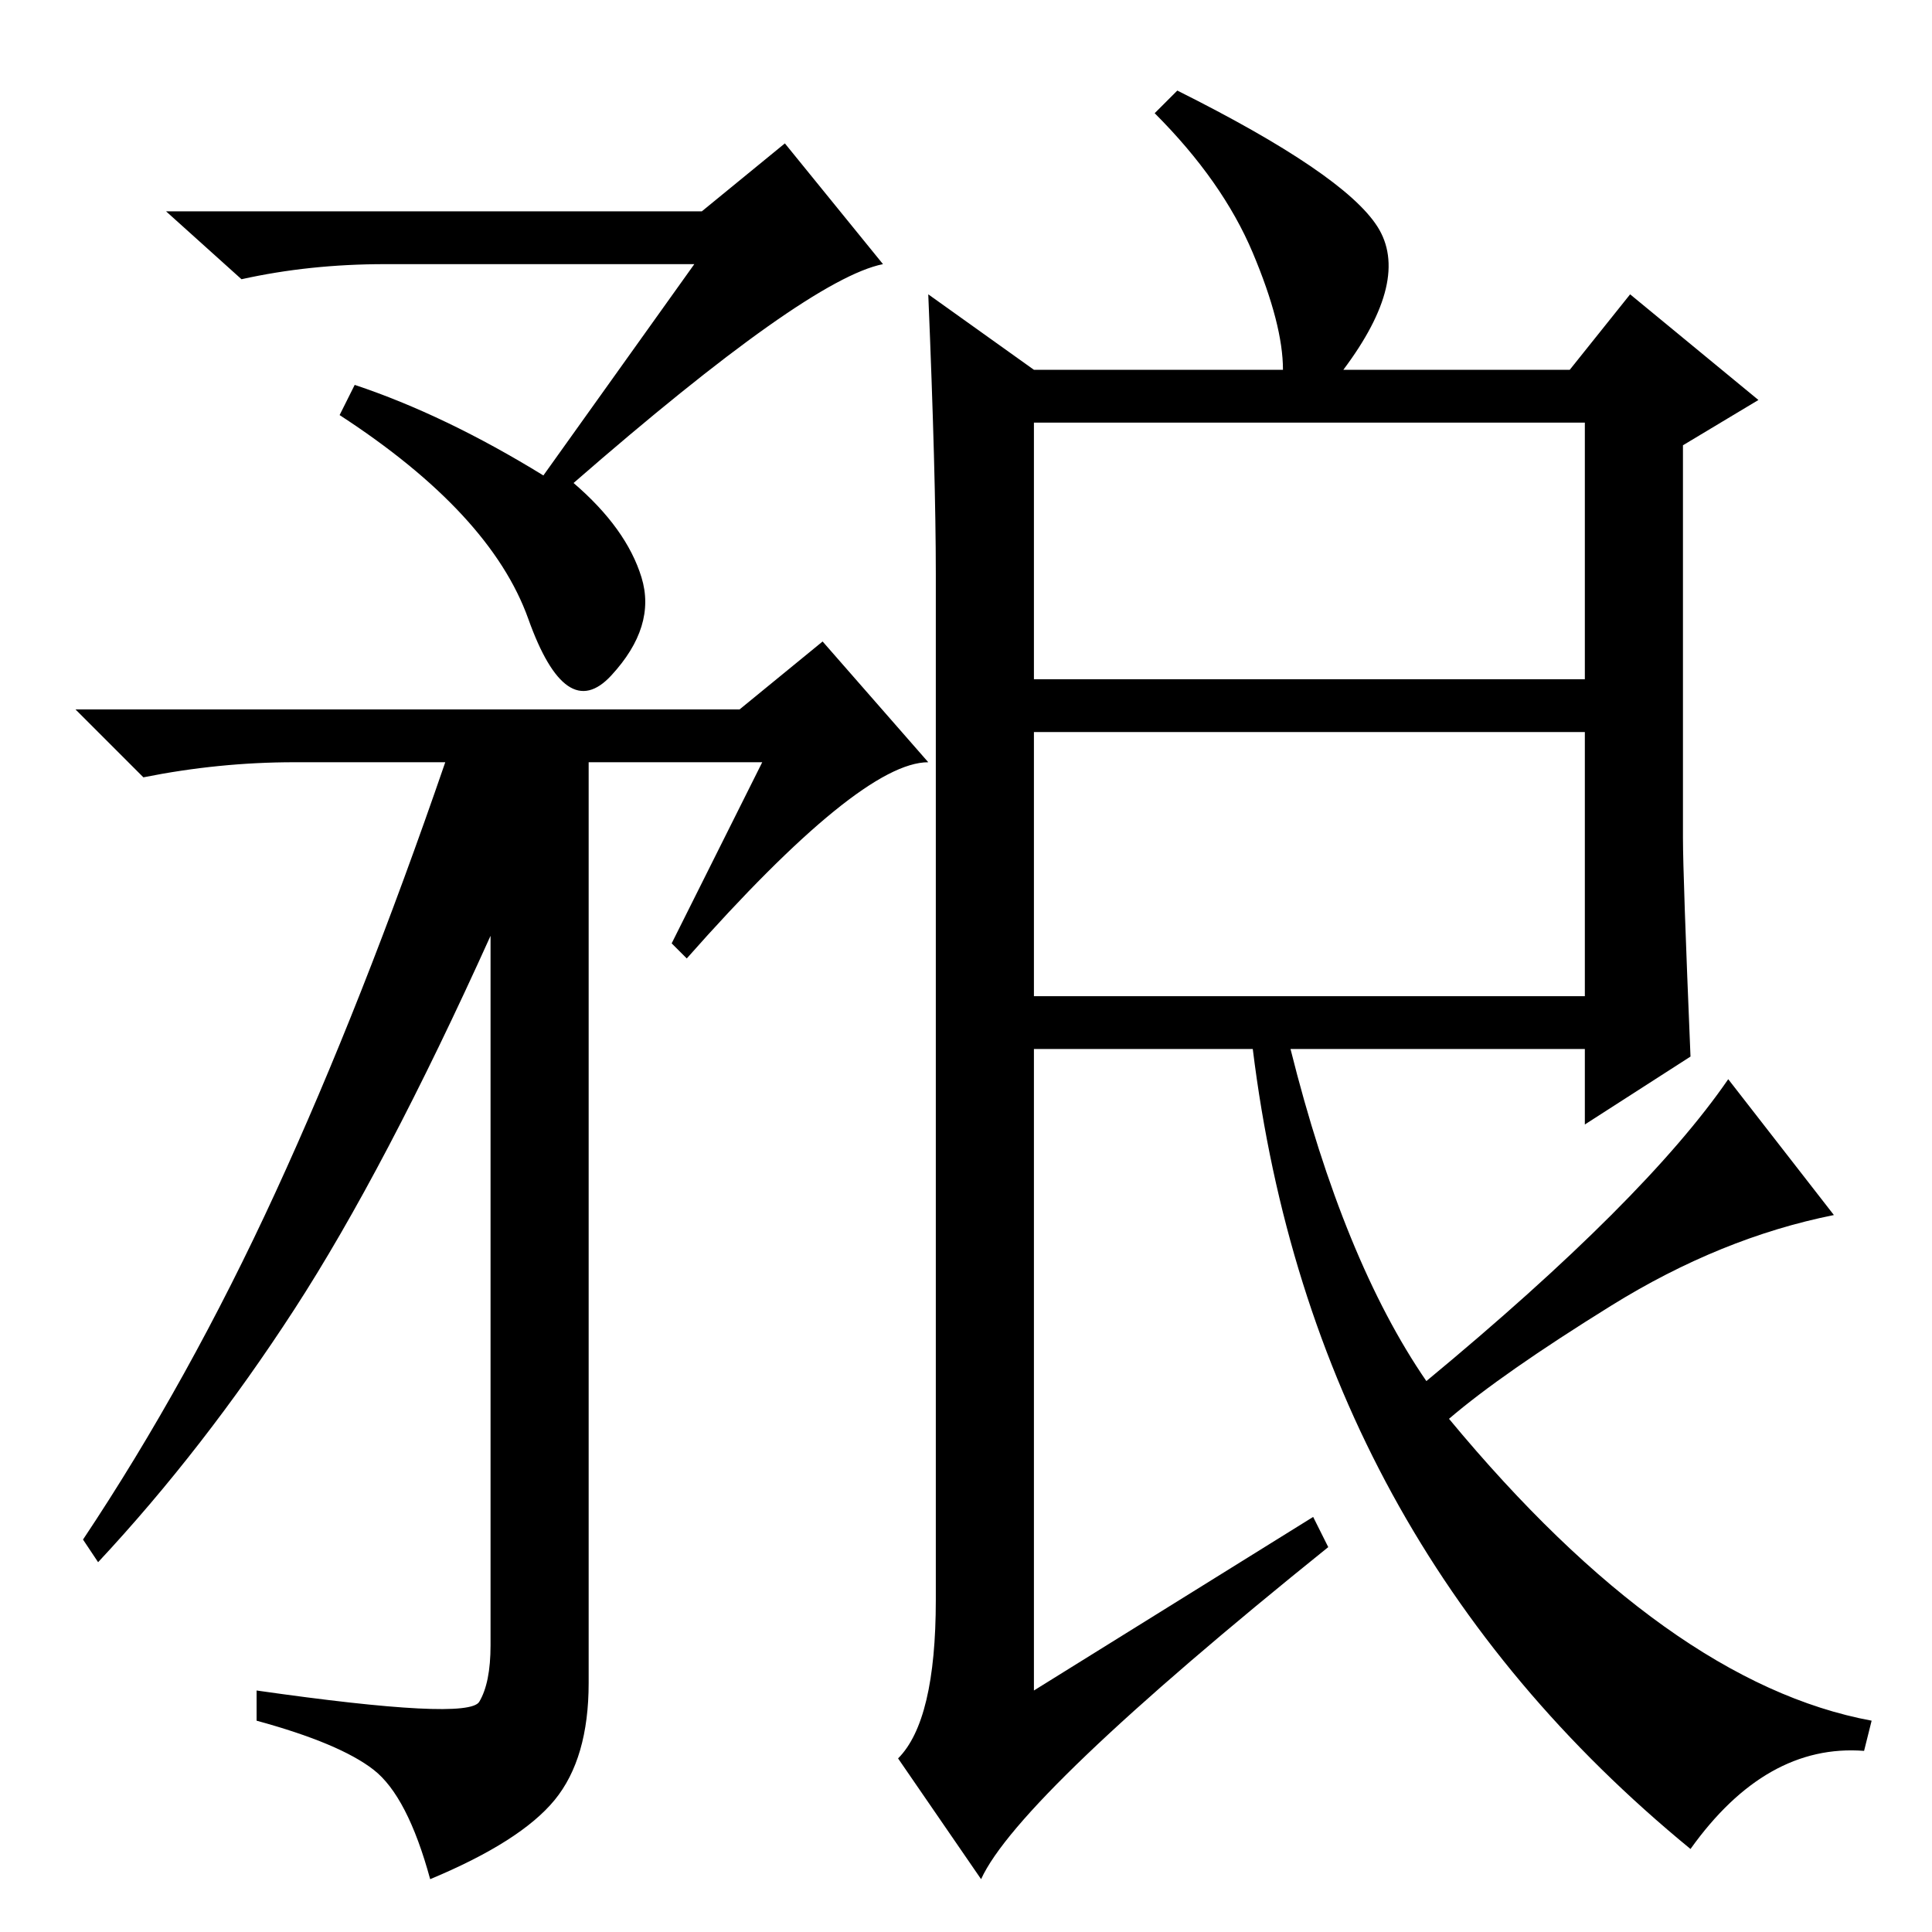 <?xml version="1.0" standalone="no"?>
<!DOCTYPE svg PUBLIC "-//W3C//DTD SVG 1.1//EN" "http://www.w3.org/Graphics/SVG/1.1/DTD/svg11.dtd" >
<svg xmlns="http://www.w3.org/2000/svg" xmlns:xlink="http://www.w3.org/1999/xlink" version="1.1" viewBox="0 -36 256 256">
  <g transform="matrix(1 0 0 -1 0 220)">
   <path fill="currentColor"
d="M92 221h-41q-10 0 -19 -2l-10 9h71l11 9l13 -16q-10 -2 -41 -29q7 -6 9 -12.5t-4 -13t-11 7.5t-25 27l2 4q12 -4 25 -12zM101 155h-23v-122q0 -10 -4.5 -15.5t-16.5 -10.5q-3 11 -7.5 14.5t-15.5 6.5v4q28 -4 29.5 -1.5t1.5 7.5v94q-14 -31 -26 -49.5t-26 -33.5l-2 3
q14 21 25.5 46t22.5 57h-20q-10 0 -20 -2l-9 9h88l11 9l14 -16q-9 0 -32 -26l-2 2zM123 217l14 -10h33q0 6 -4 15.5t-13 18.5l3 3q22 -11 26.5 -18t-4.5 -19h30l8 10l17 -14l-10 -6v-52q0 -5 1 -29l-14 -9v10h-39q7 -28 18 -44q29 24 40 40l14 -18q-15 -3 -29.5 -12
t-21.5 -15q29 -35 56 -40l-1 -4q-13 1 -23 -13q-50 41 -58 106h-29v-85l37 23l2 -4q-41 -33 -46 -44l-11 16q5 5 5 21v136q0 13 -1 37zM137 166h73v34h-73v-34zM137 124h73v35h-73v-35z" />
  </g>

</svg>
